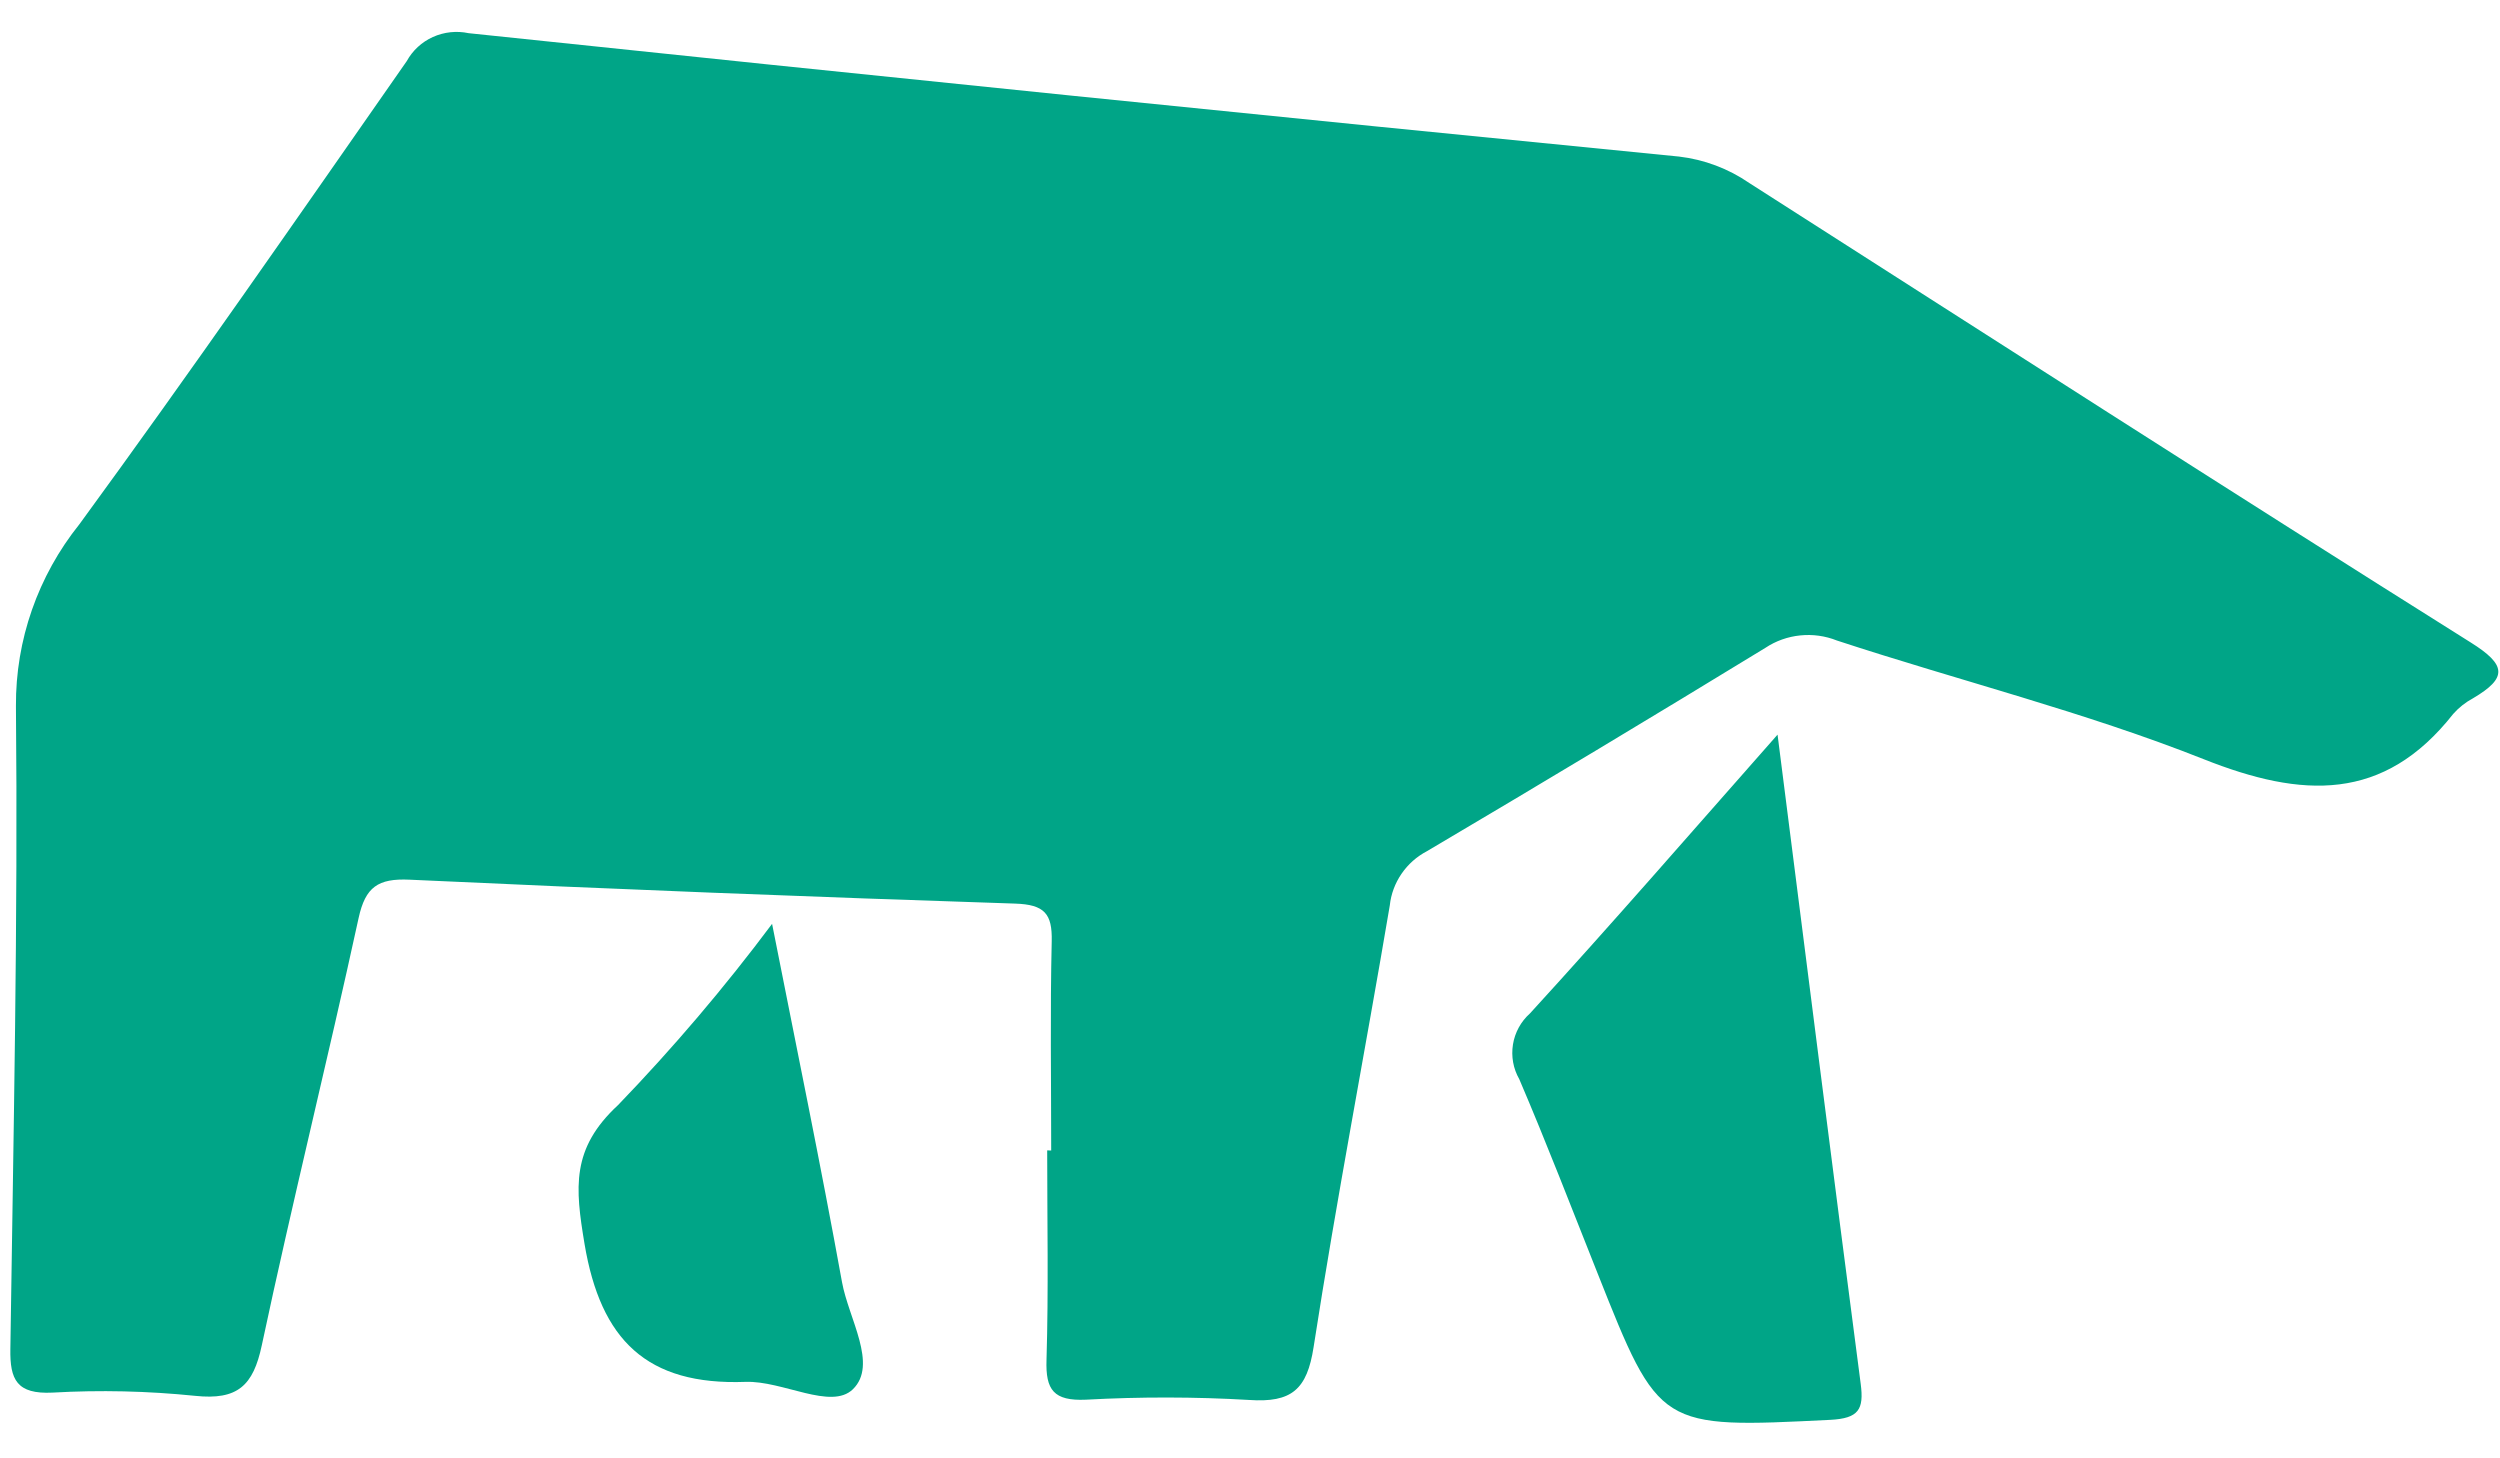 <svg width="48" height="28" viewBox="0 0 48 28" fill="none" xmlns="http://www.w3.org/2000/svg">
<g id="Bear">
<path id="Path 3582" d="M34.129 14.105C34.681 18.44 35.194 22.509 35.726 26.574C35.789 27.061 35.688 27.233 35.142 27.261C31.858 27.424 31.86 27.437 30.673 24.446C30.178 23.202 29.697 21.952 29.17 20.72C29.054 20.518 29.012 20.283 29.049 20.053C29.086 19.824 29.201 19.613 29.376 19.457C30.929 17.759 32.443 16.016 34.129 14.105Z" fill="#00A587"/>
<path id="Path 3583" d="M14.824 17.738C15.295 20.124 15.759 22.367 16.167 24.619C16.293 25.316 16.861 26.202 16.375 26.674C15.957 27.079 15.027 26.506 14.313 26.532C12.415 26.602 11.532 25.725 11.223 23.883C11.043 22.802 10.963 22.053 11.868 21.216C12.926 20.118 13.913 18.957 14.824 17.738Z" fill="#00A587"/>
<path id="Path 3584" d="M20.183 22.09C20.183 20.75 20.162 19.41 20.193 18.071C20.205 17.545 20.056 17.367 19.488 17.349C15.613 17.223 11.738 17.07 7.864 16.89C7.256 16.862 7.016 17.032 6.886 17.623C6.289 20.364 5.61 23.089 5.026 25.832C4.862 26.603 4.564 26.887 3.745 26.8C2.836 26.707 1.921 26.686 1.009 26.738C0.322 26.772 0.189 26.489 0.199 25.901C0.258 21.785 0.346 17.67 0.306 13.556C0.298 12.29 0.728 11.059 1.525 10.065C3.668 7.133 5.733 4.15 7.81 1.173C7.922 0.969 8.098 0.807 8.312 0.71C8.526 0.614 8.767 0.588 8.997 0.637C16.741 1.452 24.487 2.242 32.237 3.006C32.722 3.063 33.185 3.238 33.585 3.513C38.196 6.462 42.8 9.421 47.434 12.333C48.128 12.767 48.147 13.015 47.48 13.408C47.337 13.485 47.209 13.586 47.102 13.707C45.767 15.404 44.202 15.328 42.31 14.576C40.024 13.669 37.613 13.068 35.269 12.298C35.046 12.209 34.804 12.175 34.564 12.2C34.325 12.224 34.095 12.306 33.895 12.439C31.739 13.756 29.573 15.058 27.397 16.343C27.201 16.446 27.033 16.595 26.909 16.777C26.785 16.958 26.707 17.166 26.684 17.384C26.206 20.213 25.66 23.029 25.221 25.865C25.095 26.678 24.801 26.936 23.98 26.879C22.938 26.818 21.892 26.817 20.85 26.874C20.231 26.901 20.073 26.688 20.093 26.108C20.133 24.769 20.106 23.427 20.106 22.087L20.183 22.09Z" fill="#00A587"/>
</g>
</svg>
